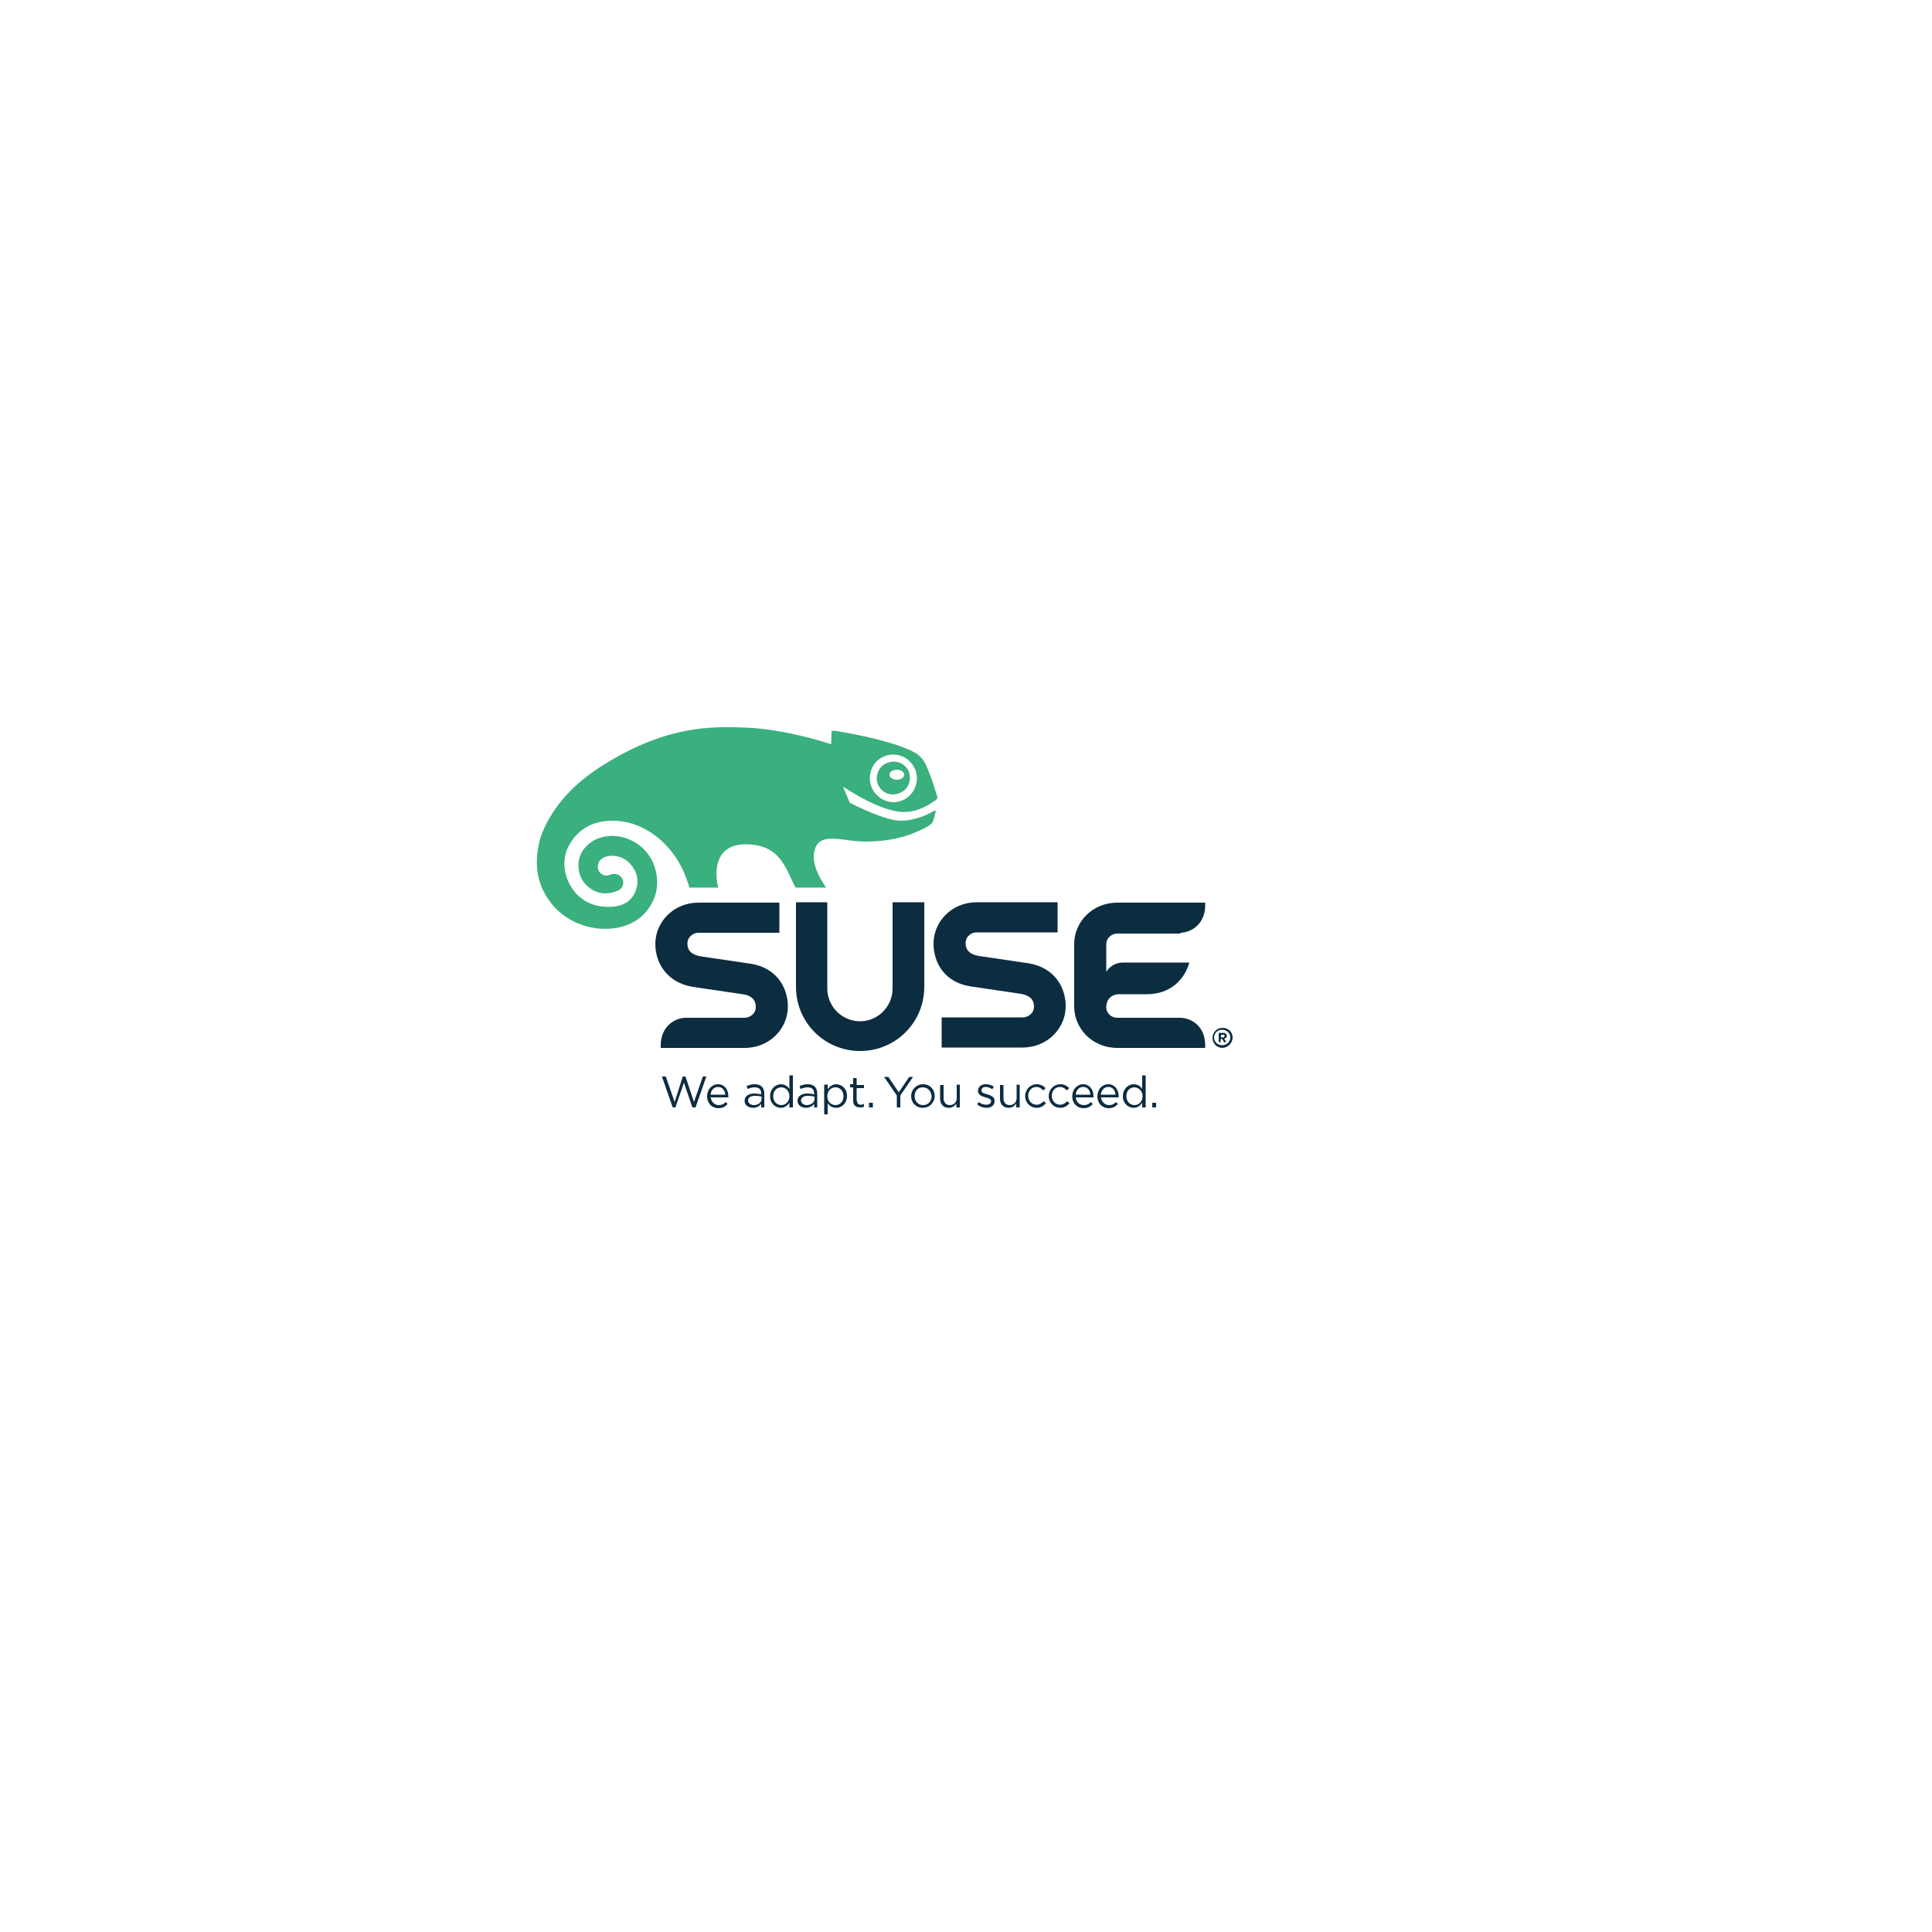 <?xml version="1.0" encoding="utf-8"?>
<!-- Generator: Adobe Illustrator 22.1.0, SVG Export Plug-In . SVG Version: 6.00 Build 0)  -->
<svg version="1.1" id="Ebene_1" xmlns="http://www.w3.org/2000/svg" xmlns:xlink="http://www.w3.org/1999/xlink" x="0px" y="0px"
	 viewBox="0 0 500 500" style="enable-background:new 0 0 500 500;" xml:space="preserve">
<style type="text/css">
	.st0{fill:#0C2C40;}
	.st1{fill:#39B07D;}
</style>
<g>
	<g>
		<g>
			<g>
				<path class="st0" d="M176.7,278.6h0.7l2.2,6.6l2.3-6.6h0.9l-2.8,8h-0.8l-2.2-6.4l-2.2,6.4h-0.7l-2.8-8h1l2.3,6.6L176.7,278.6z"
					/>
				<path class="st0" d="M186,286c0.8,0,1.4-0.3,1.8-0.8l0.5,0.5c-0.6,0.7-1.3,1.1-2.4,1.1c-1.6,0-2.9-1.2-2.9-3.1
					c0-1.7,1.2-3.1,2.8-3.1c1.7,0,2.7,1.4,2.7,3.1c0,0.1,0,0.2,0,0.3h-4.6C184.1,285.2,185,286,186,286z M187.7,283.3
					c-0.1-1.1-0.7-2-1.9-2c-1,0-1.8,0.8-1.9,2H187.7z"/>
				<path class="st0" d="M193.5,281.8l-0.3-0.7c0.6-0.3,1.3-0.5,2.1-0.5c1.6,0,2.5,0.8,2.5,2.4v3.6H197v-0.9c-0.4,0.5-1.1,1-2.1,1
					c-1.1,0-2.2-0.6-2.2-1.8c0-1.2,1-1.9,2.5-1.9c0.7,0,1.3,0.1,1.8,0.2V283c0-1.1-0.6-1.6-1.7-1.6
					C194.6,281.4,194.1,281.6,193.5,281.8z M193.6,284.8c0,0.7,0.7,1.2,1.5,1.2c1.1,0,2-0.7,2-1.6v-0.6c-0.4-0.1-1-0.2-1.7-0.2
					C194.2,283.6,193.6,284.1,193.6,284.8z"/>
				<path class="st0" d="M204.3,286.6v-1.2c-0.5,0.7-1.2,1.3-2.2,1.3c-1.4,0-2.8-1.1-2.8-3c0-1.9,1.4-3.1,2.8-3.1
					c1.1,0,1.8,0.6,2.2,1.2v-3.5h0.9v8.3H204.3z M202.2,281.4c-1.1,0-2.1,0.8-2.1,2.3c0,1.4,1,2.3,2.1,2.3c1.1,0,2.1-0.9,2.1-2.3
					C204.3,282.3,203.3,281.4,202.2,281.4z"/>
				<path class="st0" d="M207.2,281.8l-0.3-0.7c0.6-0.3,1.3-0.5,2.1-0.5c1.6,0,2.5,0.8,2.5,2.4v3.6h-0.8v-0.9c-0.4,0.5-1.1,1-2.1,1
					c-1.1,0-2.2-0.6-2.2-1.8c0-1.2,1-1.9,2.5-1.9c0.7,0,1.3,0.1,1.8,0.2V283c0-1.1-0.6-1.6-1.7-1.6
					C208.3,281.4,207.8,281.6,207.2,281.8z M207.3,284.8c0,0.7,0.7,1.2,1.5,1.2c1.1,0,2-0.7,2-1.6v-0.6c-0.4-0.1-1-0.2-1.7-0.2
					C208,283.6,207.3,284.1,207.3,284.8z"/>
				<path class="st0" d="M216.4,286.7c-1.1,0-1.8-0.6-2.2-1.2v2.9h-0.9v-7.7h0.9v1.2c0.5-0.7,1.2-1.3,2.2-1.3c1.4,0,2.8,1.1,2.8,3
					C219.2,285.6,217.8,286.7,216.4,286.7z M216.2,281.4c-1.1,0-2.1,0.9-2.1,2.3c0,1.4,1,2.3,2.1,2.3c1.1,0,2.1-0.8,2.1-2.3
					C218.3,282.3,217.4,281.4,216.2,281.4z"/>
				<path class="st0" d="M221.8,284.9c0,0.7,0.4,1,1,1c0.3,0,0.5-0.1,0.8-0.2v0.7c-0.3,0.2-0.6,0.2-1.1,0.2c-0.9,0-1.7-0.5-1.7-1.7
					v-3.5h-0.8v-0.8h0.8V279h0.9v1.8h1.9v0.8h-1.9V284.9z"/>
				<path class="st0" d="M224.9,286.6v-1.2h1v1.2H224.9z"/>
				<path class="st0" d="M233,286.6h-0.9v-3.1l-3.3-4.8h1.1l2.7,4l2.7-4h1l-3.3,4.8V286.6z"/>
				<path class="st0" d="M238.8,286.7c-1.8,0-3-1.4-3-3c0-1.7,1.3-3.1,3.1-3.1c1.8,0,3,1.4,3,3C241.9,285.3,240.6,286.7,238.8,286.7
					z M238.8,281.4c-1.3,0-2.1,1-2.1,2.3c0,1.3,0.9,2.3,2.2,2.3c1.3,0,2.2-1,2.2-2.3C241,282.4,240.1,281.4,238.8,281.4z"/>
				<path class="st0" d="M247.5,280.7h0.9v5.9h-0.9v-1c-0.4,0.6-1,1.1-2,1.1c-1.4,0-2.2-1-2.2-2.3v-3.6h0.9v3.4
					c0,1.1,0.6,1.8,1.6,1.8c1,0,1.8-0.7,1.8-1.8V280.7z"/>
				<path class="st0" d="M255.3,286.7c-0.8,0-1.8-0.3-2.4-0.9l0.4-0.6c0.6,0.5,1.3,0.7,2,0.7c0.7,0,1.2-0.4,1.2-0.9v0
					c0-0.6-0.7-0.8-1.5-1c-0.9-0.3-1.9-0.6-1.9-1.7v0c0-1,0.8-1.7,2-1.7c0.7,0,1.5,0.2,2.1,0.6l-0.4,0.7c-0.5-0.4-1.2-0.6-1.7-0.6
					c-0.7,0-1.1,0.4-1.1,0.9v0c0,0.6,0.7,0.8,1.5,1c0.9,0.3,1.9,0.6,1.9,1.7v0C257.4,286.1,256.5,286.7,255.3,286.7z"/>
				<path class="st0" d="M263,280.7h0.9v5.9H263v-1c-0.4,0.6-1,1.1-2,1.1c-1.4,0-2.2-1-2.2-2.3v-3.6h0.9v3.4c0,1.1,0.6,1.8,1.6,1.8
					c1,0,1.8-0.7,1.8-1.8V280.7z"/>
				<path class="st0" d="M268.3,286.7c-1.7,0-3-1.4-3-3c0-1.7,1.3-3.1,3-3.1c1.1,0,1.8,0.5,2.3,1l-0.6,0.6c-0.5-0.5-1-0.9-1.8-0.9
					c-1.2,0-2.1,1-2.1,2.3c0,1.3,0.9,2.3,2.2,2.3c0.7,0,1.3-0.4,1.8-0.9l0.6,0.5C270.1,286.2,269.4,286.7,268.3,286.7z"/>
				<path class="st0" d="M274.4,286.7c-1.7,0-3-1.4-3-3c0-1.7,1.3-3.1,3-3.1c1.1,0,1.8,0.5,2.3,1l-0.6,0.6c-0.5-0.5-1-0.9-1.8-0.9
					c-1.2,0-2.1,1-2.1,2.3c0,1.3,0.9,2.3,2.2,2.3c0.7,0,1.3-0.4,1.8-0.9l0.6,0.5C276.2,286.2,275.5,286.7,274.4,286.7z"/>
				<path class="st0" d="M280.5,286c0.8,0,1.4-0.3,1.8-0.8l0.5,0.5c-0.6,0.7-1.3,1.1-2.4,1.1c-1.6,0-2.9-1.2-2.9-3.1
					c0-1.7,1.2-3.1,2.8-3.1c1.7,0,2.7,1.4,2.7,3.1c0,0.1,0,0.2,0,0.3h-4.6C278.5,285.2,279.4,286,280.5,286z M282.2,283.3
					c-0.1-1.1-0.7-2-1.9-2c-1,0-1.8,0.8-1.9,2H282.2z"/>
				<path class="st0" d="M287,286c0.8,0,1.4-0.3,1.8-0.8l0.5,0.5c-0.6,0.7-1.3,1.1-2.4,1.1c-1.6,0-2.9-1.2-2.9-3.1
					c0-1.7,1.2-3.1,2.8-3.1c1.7,0,2.7,1.4,2.7,3.1c0,0.1,0,0.2,0,0.3h-4.6C285.1,285.2,286,286,287,286z M288.7,283.3
					c-0.1-1.1-0.7-2-1.9-2c-1,0-1.8,0.8-1.9,2H288.7z"/>
				<path class="st0" d="M295.6,286.6v-1.2c-0.5,0.7-1.2,1.3-2.2,1.3c-1.4,0-2.8-1.1-2.8-3c0-1.9,1.4-3.1,2.8-3.1
					c1.1,0,1.8,0.6,2.2,1.2v-3.5h0.9v8.3H295.6z M293.6,281.4c-1.1,0-2.1,0.8-2.1,2.3c0,1.4,1,2.3,2.1,2.3c1.1,0,2.1-0.9,2.1-2.3
					C295.7,282.3,294.6,281.4,293.6,281.4z"/>
				<path class="st0" d="M298.2,286.6v-1.2h1v1.2H298.2z"/>
			</g>
		</g>
		<g>
			<path class="st0" d="M275.8,260.4c0,5.6-4.6,10.7-11.2,10.7c-0.2,0-20.9,0-20.9,0v-7.8h21c1.3,0,2.9-1,2.9-2.8
				c0-1.8-1.1-2.9-3.4-3.3c-0.1,0-12.8-1.9-12.9-1.9c-6.8-1-9.7-6.1-9.7-11.1c0-5.6,4.6-10.7,11.2-10.7c0.2,0,20.9,0,20.9,0v7.8h-21
				c-1.3,0-2.8,1-2.8,2.8c0,1.8,1.1,2.9,3.4,3.3c0.1,0,12.8,1.9,12.9,1.9C272.9,250.4,275.8,255.5,275.8,260.4z M231,233.5v22.3
				c0,4.7-3.8,8.5-8.4,8.5c-4.7,0-8.5-3.8-8.5-8.5v-22.3h-8.1v21.9c0,9.2,7.4,16.6,16.6,16.6c9.2,0,16.6-7.4,16.6-16.6v-21.9H231z
				 M319,268.5c0-1.4-1.1-2.5-2.6-2.5c-1.5,0-2.6,1.2-2.6,2.6c0,1.4,1.1,2.6,2.6,2.6C317.8,271.1,319,269.9,319,268.5z M318.4,268.5
				c0,1.1-0.9,2-2.1,2c-1.2,0-2.1-0.9-2.1-2c0-1.1,0.9-2,2.1-2C317.5,266.5,318.4,267.4,318.4,268.5z M317.5,268.1
				c0-0.5-0.4-0.8-1-0.8h-1.1v2.4h0.5v-0.8h0.4l0.5,0.8h0.6l-0.6-0.9C317.3,268.7,317.5,268.5,317.5,268.1z M316.9,268.1
				c0,0.2-0.1,0.4-0.4,0.4H316v-0.7h0.5C316.8,267.7,316.9,267.9,316.9,268.1z M305.5,241.4c3.1-0.1,6.4-2.5,6.4-7.1
				c0-0.2,0-0.4,0-0.7h-22.7c-6.6,0-11.2,5.1-11.2,10.7l0,0c0,0,0,16.1,0,16.2c0,5.6,4.6,10.7,11.2,10.7c0.2,0,22.7,0,22.7,0
				c0-0.3,0-0.5,0-0.7c0-4.7-3.3-7-6.4-7.1v0h-16.4c-1.3,0-2.8-1-2.8-2.8c0-1.8,1.2-3.3,3.4-3.3s7,0,7.1,0c6.2,0,9.8-3.9,11-8.2
				h-17.1c-3.1,0-4.4,2.4-4.4,2.4v-7.1c0-1.8,1.6-2.8,2.8-2.8H305.5z M194.2,249.4c-0.1,0-12.8-1.9-12.9-1.9
				c-2.2-0.4-3.4-1.4-3.4-3.3c0-1.8,1.6-2.8,2.8-2.8h21v-7.8c0,0-20.7,0-20.9,0c-6.6,0-11.2,5.1-11.2,10.7c0,4.9,3,10,9.7,11.1
				c0.1,0,12.8,1.9,12.9,1.9c2.2,0.3,3.4,1.4,3.4,3.3c0,1.8-1.6,2.8-2.9,2.8h-15.3v0c-3.1,0.1-6.4,2.5-6.4,7.1c0,0.2,0,0.4,0,0.7
				c0,0,21.6,0,21.7,0c6.6,0,11.2-5.1,11.2-10.7C203.9,255.5,200.9,250.4,194.2,249.4z"/>
		</g>
	</g>
	<g>
		<path class="st1" d="M215.2,189.3c0,0-0.1,3-0.1,3.3c-1.5-0.5-12.1-3.9-22.1-4.3c-8.5-0.3-20.1-0.7-36.4,9.4l-0.5,0.3
			c-7.7,4.8-13,10.7-15.8,17.6c-0.9,2.2-2,7.1-0.9,11.6c0.5,2,1.4,4,2.7,5.8c2.8,4.1,7.6,6.8,12.8,7.3c7.3,0.6,12.7-2.6,14.7-8.7
			c1.3-4.2,0-10.4-5.1-13.5c-4.2-2.6-8.7-2-11.3-0.3c-2.3,1.5-3.6,3.8-3.5,6.4c0.1,4.5,4,7,6.8,7c0.8,0,1.6-0.1,2.6-0.4
			c0.3-0.1,0.6-0.2,1-0.4l0.1-0.1l0.1,0l0,0c0.6-0.4,1-1.1,1-1.9c0-0.2,0-0.4-0.1-0.6c-0.3-1.1-1.5-1.8-2.6-1.6l-0.2,0l-0.2,0.1
			l-0.3,0.1c-0.6,0.2-1.1,0.2-1.2,0.2c-0.3,0-2-0.5-2-2.3v0c0-0.7,0.3-1.1,0.4-1.4c0.5-0.8,1.9-1.6,3.8-1.4c2.4,0.2,4.2,1.5,5.4,3.8
			c1.1,2.2,0.8,4.9-0.7,6.9c-1.5,2-4.2,2.8-7.8,2.4c-3.6-0.4-6.7-2.5-8.4-5.8c-1.7-3.2-1.8-7-0.2-9.9c3.7-6.9,10.6-6.9,14.5-6.2
			c5.4,0.9,13.6,5.8,16.7,17h7.5c-0.9-2.9-1.5-11.2,7-11.2c9.3,0,10.4,6.5,13,11.2h7.9c-2.1-3-3.6-6.3-3.1-9.1
			c0.7-4.1,4-3.8,8.5-3.2c1.5,0.2,3.2,0.4,4.9,0.4c4.9,0,9.3-0.9,12.6-2.3c2.1-0.9,3.4-1.5,4.3-2.3c0.3-0.2,0.5-0.7,0.6-1.1l0.1-0.3
			c0.1-0.4,0.3-1.1,0.4-1.5c0.2-0.8-0.5-0.4-0.5-0.4c-1.4,0.9-5,2.5-8.3,2.5c-4.1,0.1-12.5-4.2-13.3-4.6l-0.1-0.1
			c-0.2-0.5-1.5-3.5-1.7-4.1c6,3.9,11,6.1,14.8,6.5c4.2,0.4,7.5-1.9,9-2.9c0.1-0.1,0.7-0.5,0.6-0.9c-0.6-1.9-2.5-8.4-4-10
			c-0.5-0.5-0.8-0.9-1.6-1.4c-6.1-3.5-20.4-5.7-21.1-5.8C215.4,189.2,215.2,189.1,215.2,189.3z M225.1,201.2
			c0.1-1.6,0.7-3.2,1.9-4.3c1.2-1.1,2.8-1.7,4.4-1.6c3.4,0.1,6,3,5.9,6.4c-0.1,1.6-0.8,3.2-2,4.3c-1.2,1.1-2.8,1.7-4.4,1.6
			C227.7,207.4,225,204.6,225.1,201.2z"/>
		<path class="st1" d="M231.4,197.1c-1.1,0-2.2,0.4-3.1,1.1c-0.8,0.8-1.3,1.8-1.4,3c-0.1,2.4,1.8,4.4,4.1,4.4c1.1,0,2.2-0.4,3.1-1.1
			c0.8-0.8,1.3-1.8,1.4-3C235.6,199.1,233.8,197.2,231.4,197.1z M232.1,201.8c-1.1,0-1.9-0.6-1.9-1.3c0-0.7,0.8-1.3,1.9-1.3
			c1.1,0,1.9,0.6,1.9,1.3C234,201.2,233.2,201.8,232.1,201.8z"/>
	</g>
</g>
</svg>
